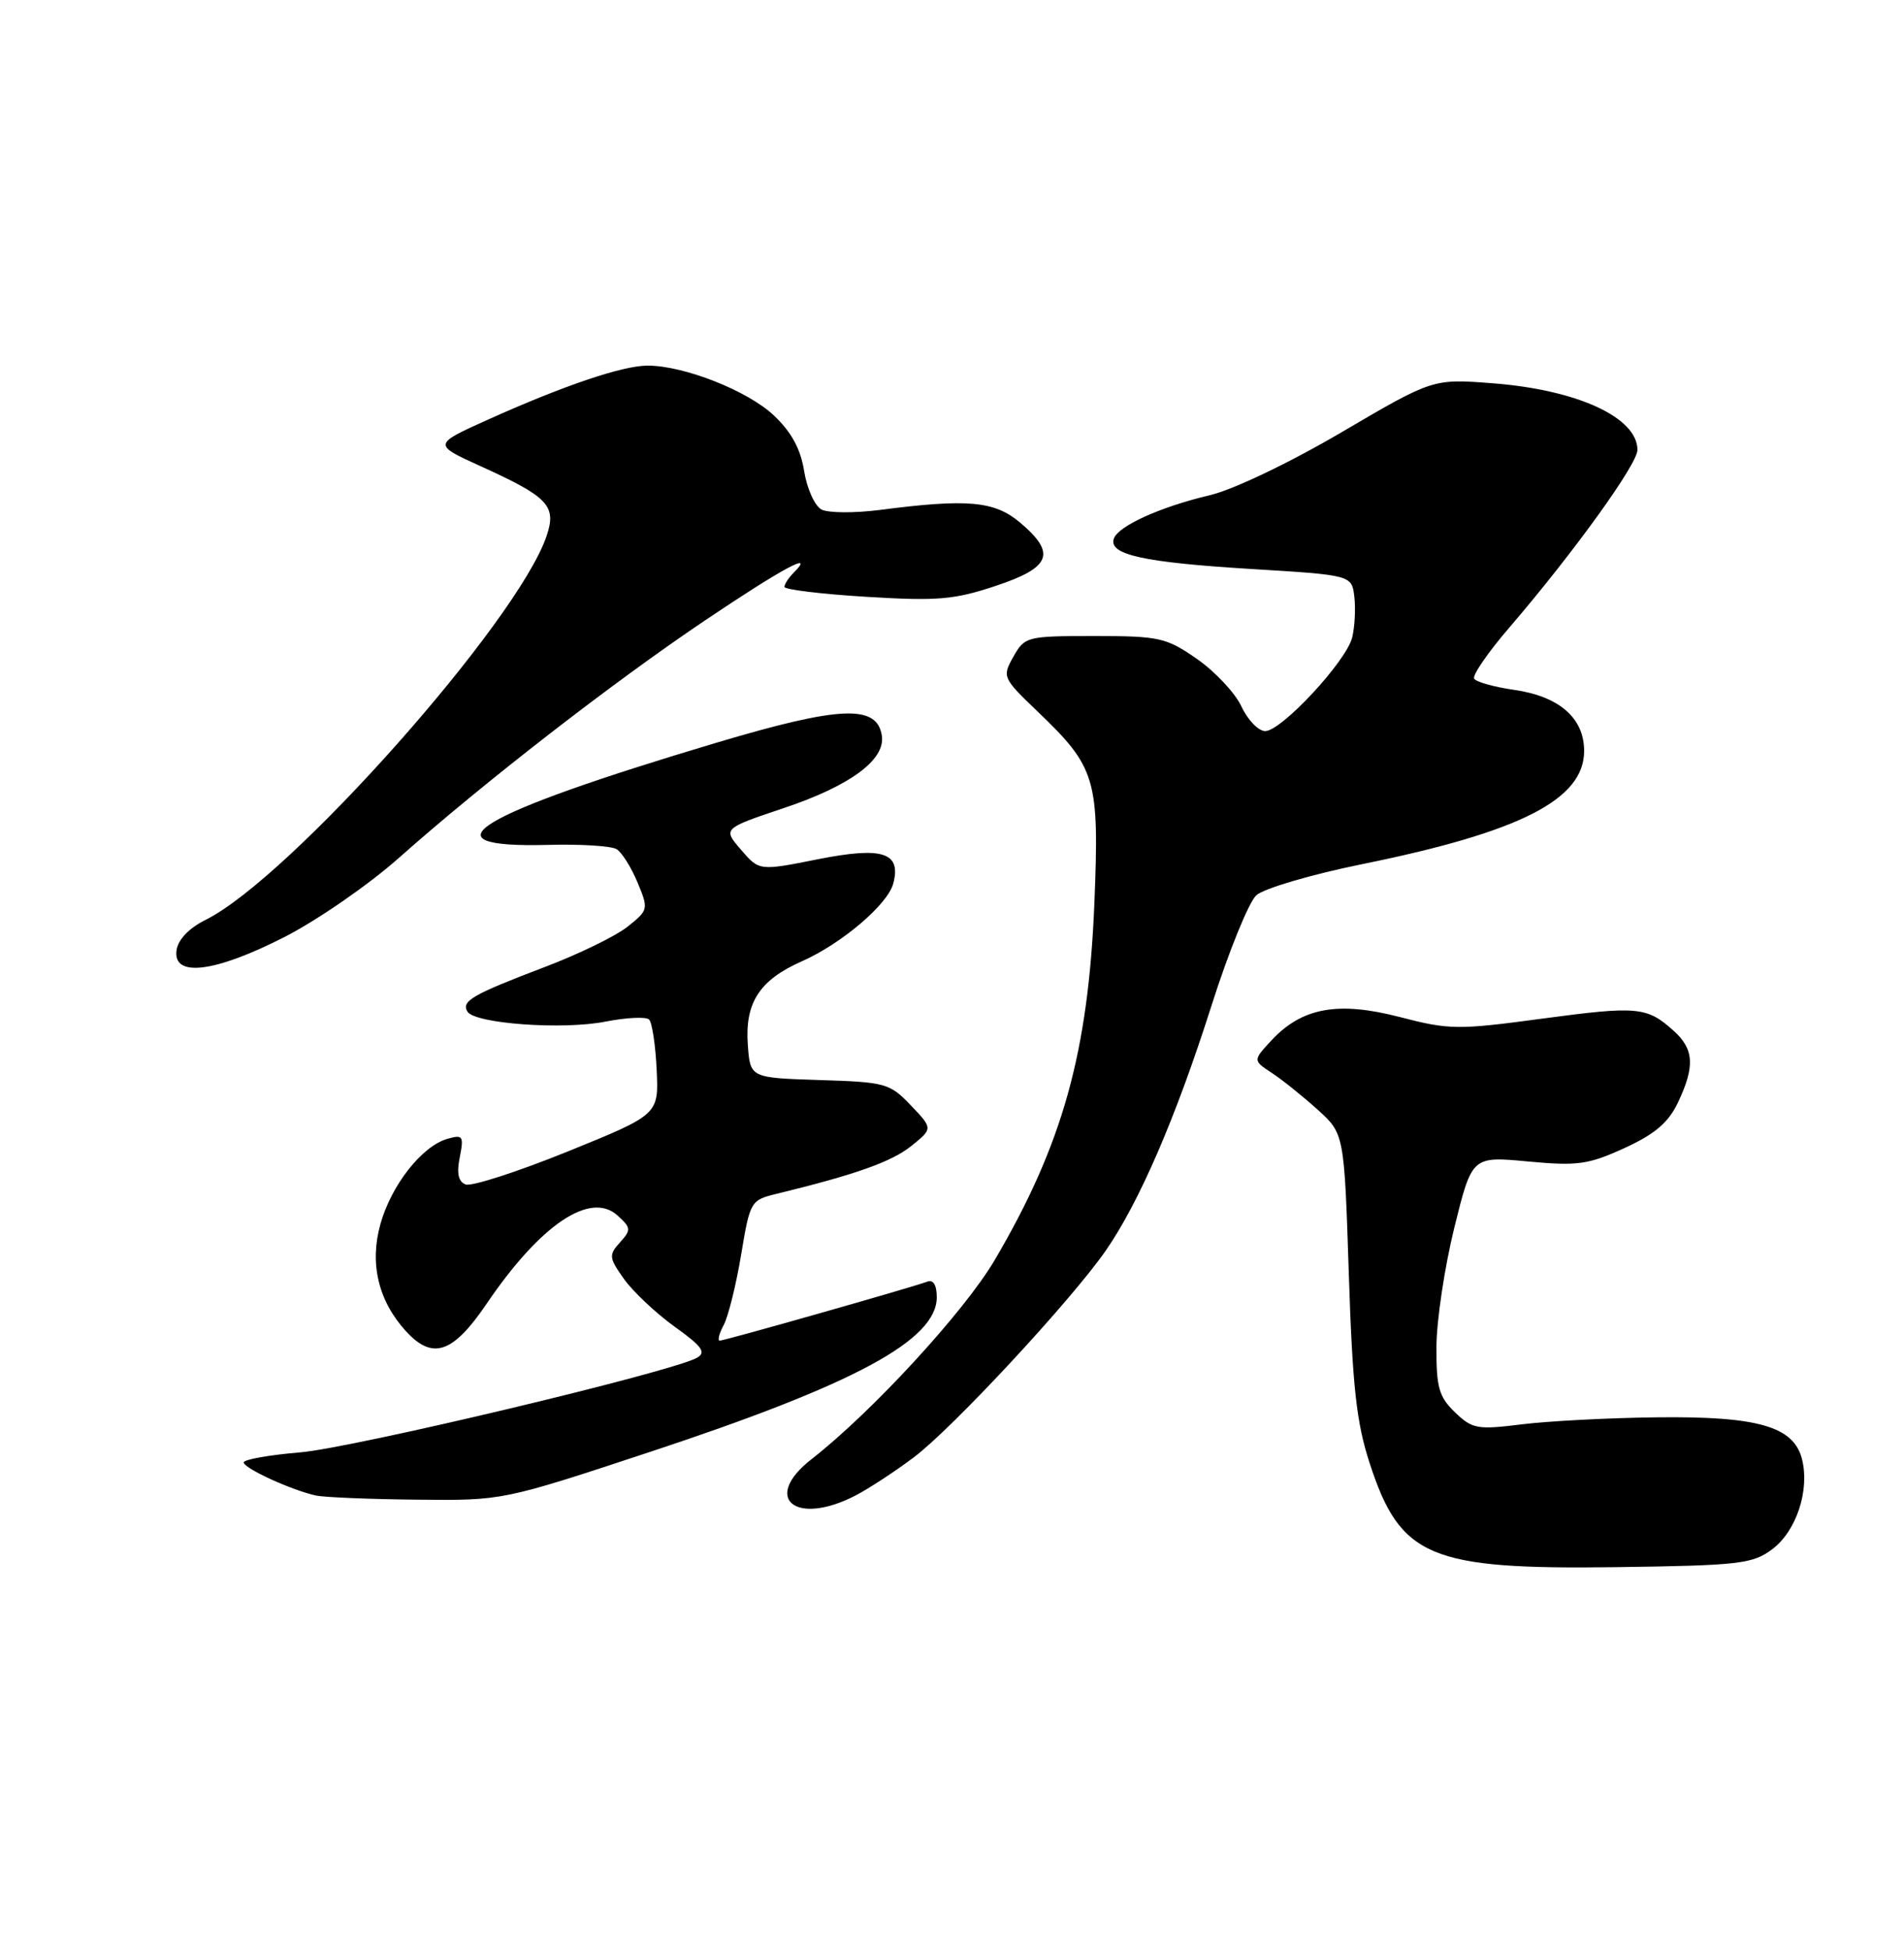 <?xml version="1.0" encoding="UTF-8" standalone="no"?>
<!DOCTYPE svg PUBLIC "-//W3C//DTD SVG 1.1//EN" "http://www.w3.org/Graphics/SVG/1.1/DTD/svg11.dtd" >
<svg xmlns="http://www.w3.org/2000/svg" xmlns:xlink="http://www.w3.org/1999/xlink" version="1.1" viewBox="0 0 250 256">
 <g >
 <path fill="currentColor"
d=" M 232.68 203.40 C 235.85 201.05 237.64 195.67 236.61 191.57 C 235.53 187.27 230.83 185.91 217.52 186.07 C 211.26 186.14 203.29 186.56 199.82 186.99 C 193.97 187.72 193.32 187.60 191.04 185.41 C 188.93 183.37 188.58 182.14 188.61 176.77 C 188.63 173.32 189.69 166.29 190.96 161.15 C 193.28 151.79 193.28 151.79 200.62 152.48 C 207.14 153.09 208.55 152.89 213.30 150.72 C 217.29 148.89 219.07 147.38 220.32 144.74 C 222.57 139.99 222.44 137.74 219.75 135.32 C 216.24 132.16 215.01 132.05 202.48 133.73 C 191.42 135.22 190.31 135.21 183.80 133.52 C 175.68 131.41 170.95 132.28 166.94 136.59 C 164.50 139.22 164.50 139.22 167.00 140.86 C 168.37 141.76 171.07 143.93 173.00 145.67 C 176.50 148.84 176.50 148.84 177.10 167.17 C 177.58 182.02 178.10 186.75 179.83 192.06 C 183.86 204.45 187.68 206.06 212.18 205.74 C 228.35 205.52 230.10 205.32 232.68 203.40 Z  M 112.30 196.35 C 114.06 195.44 117.53 193.17 120.00 191.31 C 125.07 187.50 140.63 170.74 145.17 164.21 C 149.57 157.88 154.39 146.73 159.04 132.12 C 161.30 125.00 163.97 118.43 164.96 117.53 C 165.95 116.64 172.20 114.80 178.84 113.45 C 199.61 109.24 208.00 104.96 208.00 98.59 C 208.00 94.26 204.73 91.41 198.77 90.56 C 196.17 90.19 193.83 89.53 193.56 89.10 C 193.30 88.67 195.36 85.66 198.16 82.41 C 206.58 72.61 215.00 60.94 215.00 59.07 C 215.00 54.81 207.13 51.18 196.02 50.32 C 188.14 49.71 188.14 49.71 176.18 56.73 C 169.30 60.77 161.94 64.28 158.86 65.01 C 152.33 66.55 146.78 69.07 146.24 70.74 C 145.57 72.82 150.17 73.83 164.15 74.69 C 177.50 75.50 177.50 75.50 177.83 78.37 C 178.01 79.95 177.88 82.35 177.54 83.71 C 176.74 86.86 168.23 96.01 166.11 95.98 C 165.23 95.97 163.82 94.51 163.00 92.74 C 162.18 90.98 159.55 88.17 157.17 86.51 C 153.12 83.70 152.23 83.50 143.71 83.50 C 134.84 83.50 134.55 83.57 133.07 86.20 C 131.57 88.85 131.64 89.00 136.20 93.37 C 143.91 100.75 144.35 102.23 143.70 118.45 C 142.90 138.17 139.54 150.23 130.59 165.45 C 126.61 172.20 114.50 185.37 106.56 191.56 C 99.97 196.69 104.42 200.41 112.30 196.35 Z  M 85.26 190.64 C 112.26 181.72 123.00 175.93 123.00 170.30 C 123.00 168.70 122.54 167.96 121.75 168.26 C 119.78 169.00 95.16 176.00 94.51 176.00 C 94.19 176.00 94.42 175.08 95.02 173.96 C 95.62 172.84 96.65 168.69 97.31 164.74 C 98.48 157.70 98.56 157.55 102.00 156.72 C 112.31 154.21 117.07 152.52 119.64 150.46 C 122.50 148.16 122.50 148.16 119.60 145.12 C 116.83 142.21 116.27 142.06 107.60 141.79 C 98.50 141.50 98.50 141.50 98.19 137.17 C 97.79 131.64 99.72 128.66 105.29 126.20 C 110.52 123.88 116.58 118.73 117.29 115.98 C 118.36 111.91 115.89 111.12 107.41 112.80 C 99.69 114.34 99.69 114.34 97.30 111.56 C 94.90 108.78 94.90 108.78 102.93 106.08 C 111.62 103.17 116.26 99.75 115.79 96.60 C 115.18 92.46 110.34 92.66 94.16 97.48 C 62.32 106.98 55.08 111.36 71.96 110.92 C 76.23 110.80 80.28 111.06 80.96 111.48 C 81.65 111.90 82.88 113.86 83.70 115.83 C 85.17 119.35 85.15 119.47 82.41 121.65 C 80.88 122.88 75.99 125.26 71.56 126.94 C 62.02 130.57 60.53 131.43 61.38 132.81 C 62.36 134.39 73.89 135.23 79.50 134.12 C 82.25 133.58 84.82 133.46 85.22 133.84 C 85.62 134.23 86.07 137.19 86.22 140.43 C 86.50 146.32 86.50 146.32 74.52 151.18 C 67.92 153.85 61.91 155.79 61.14 155.50 C 60.18 155.13 59.94 154.04 60.37 151.92 C 60.92 149.13 60.78 148.93 58.74 149.51 C 55.40 150.47 51.38 155.58 49.95 160.70 C 48.50 165.86 49.67 170.78 53.29 174.75 C 56.80 178.59 59.46 177.69 63.88 171.18 C 70.95 160.76 77.51 156.34 81.08 159.57 C 82.87 161.19 82.89 161.46 81.40 163.11 C 79.91 164.76 79.95 165.12 81.94 167.92 C 83.13 169.58 86.11 172.39 88.58 174.17 C 92.21 176.77 92.77 177.55 91.50 178.26 C 88.15 180.13 46.42 190.07 39.42 190.67 C 35.34 191.01 32.00 191.61 32.00 191.99 C 32.00 192.76 38.32 195.65 41.50 196.34 C 42.60 196.57 48.56 196.82 54.76 196.88 C 66.01 197.00 66.01 197.00 85.26 190.64 Z  M 37.38 123.00 C 41.68 120.80 48.42 116.14 52.35 112.65 C 63.50 102.75 80.44 89.61 92.57 81.45 C 102.75 74.60 107.19 72.21 104.20 75.20 C 103.54 75.86 103.00 76.69 103.00 77.05 C 103.00 77.40 107.83 77.99 113.73 78.35 C 123.06 78.92 125.28 78.74 130.73 76.92 C 138.02 74.50 138.73 72.64 133.92 68.59 C 130.57 65.77 127.03 65.45 115.50 66.95 C 112.20 67.37 108.77 67.35 107.88 66.90 C 106.99 66.44 105.97 64.19 105.59 61.87 C 105.13 58.94 103.91 56.71 101.60 54.53 C 98.16 51.29 89.82 48.00 85.04 48.00 C 81.75 48.00 74.09 50.59 64.16 55.05 C 56.82 58.35 56.82 58.35 63.12 61.21 C 71.99 65.23 73.10 66.40 71.78 70.33 C 68.03 81.53 38.10 115.24 27.00 120.76 C 24.82 121.84 23.38 123.35 23.18 124.75 C 22.67 128.37 28.22 127.68 37.38 123.00 Z "/>
</g>
</svg>